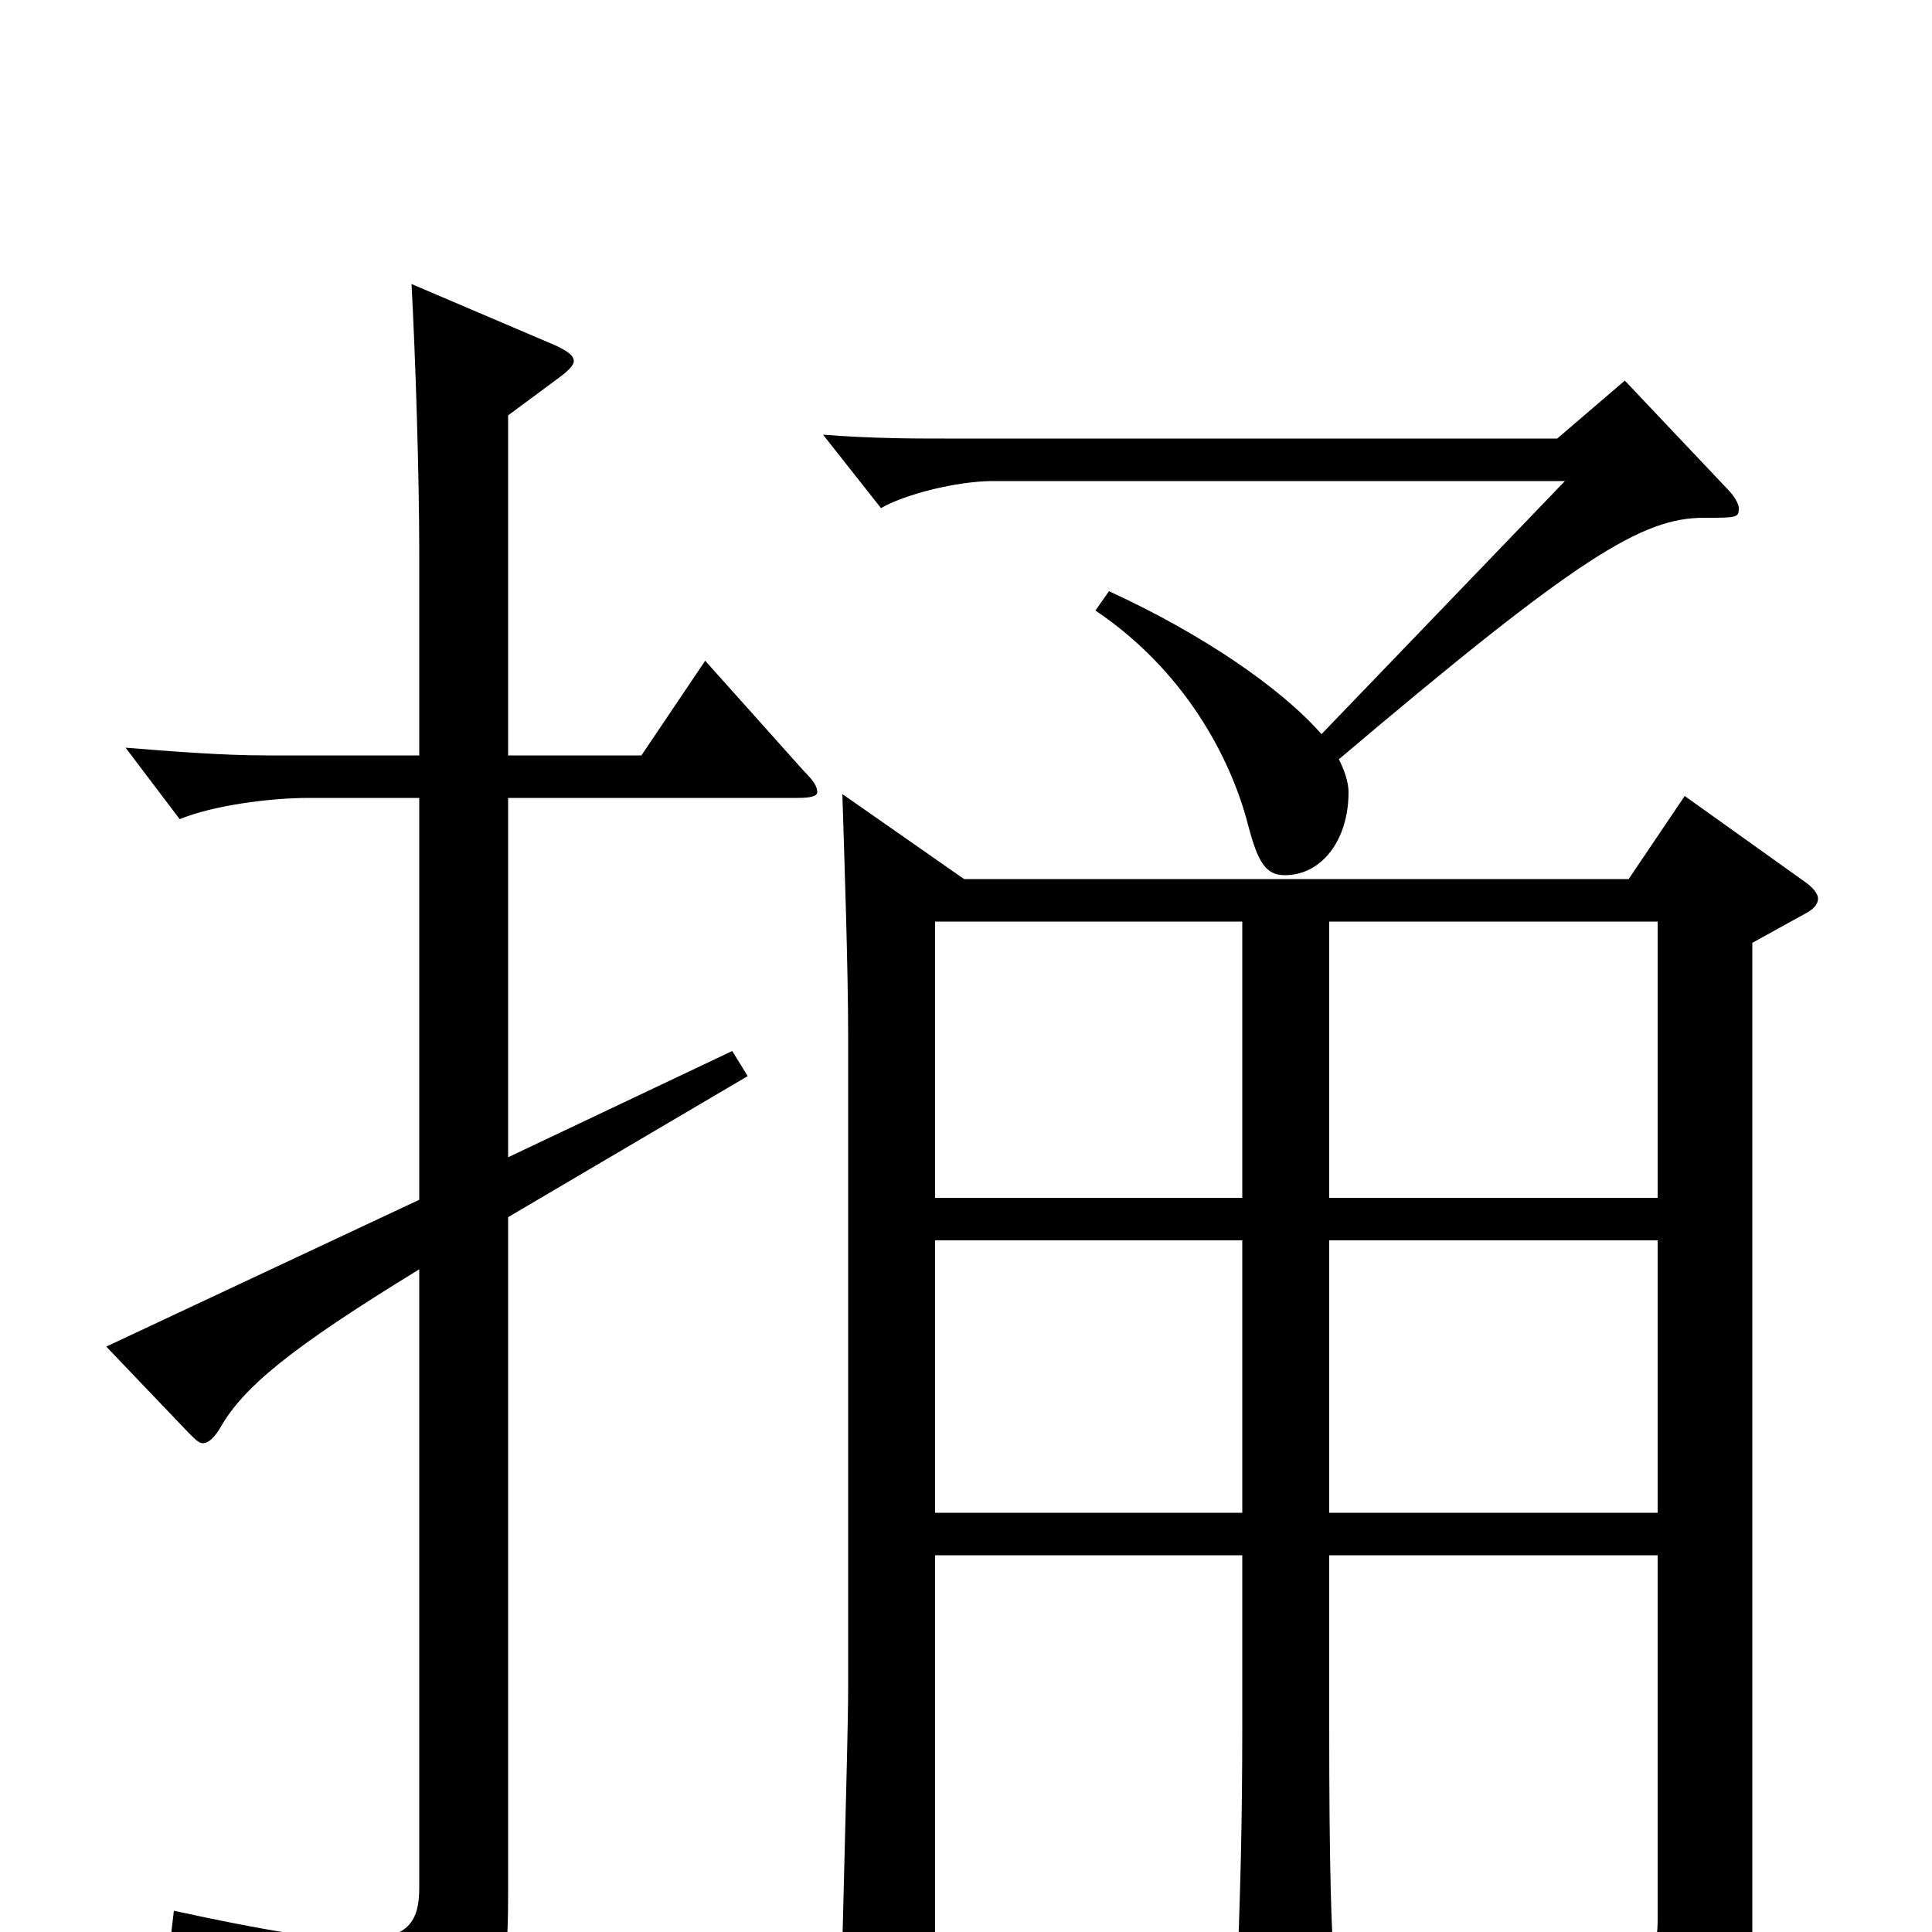 <svg xmlns="http://www.w3.org/2000/svg" viewBox="0 -1000 1000 1000">
	<path fill="#000000" d="M872 -588L843 -545H499L436 -589C437 -557 439 -499 439 -464V-126C439 -97 435 30 435 56C435 71 437 77 445 77C454 77 484 68 484 51V-195H643V-108C643 -55 642 -20 640 31V41C640 57 642 63 649 63C654 63 660 61 669 57C687 49 692 45 692 33C692 30 691 27 691 23C689 1 688 -35 688 -106V-195H858V-7C858 9 855 17 835 17C820 17 794 12 751 2L748 17C816 42 829 56 835 81C836 87 840 90 843 90C845 90 847 89 849 88C904 61 907 55 907 19V-512L936 -528C939 -530 941 -532 941 -535C941 -537 939 -540 935 -543ZM688 -380V-523H858V-380ZM484 -380V-523H643V-380ZM688 -217V-358H858V-217ZM484 -217V-358H643V-217ZM841 -803L806 -773H489C473 -773 452 -773 426 -775L456 -737C468 -744 495 -751 514 -751H810L684 -620C663 -644 622 -672 574 -694L567 -684C613 -653 637 -608 646 -573C651 -554 655 -547 665 -547C684 -547 698 -565 698 -590C698 -595 696 -601 693 -607C817 -712 850 -732 882 -732C899 -732 900 -732 900 -737C900 -739 898 -743 894 -747ZM365 -658L332 -609H263V-785L290 -805C294 -808 297 -811 297 -813C297 -816 294 -818 288 -821L213 -853C215 -816 217 -755 217 -714V-609H138C115 -609 90 -611 65 -613L93 -576C110 -583 139 -587 160 -587H217V-379L55 -303L98 -258C101 -255 103 -253 105 -253C108 -253 111 -256 114 -261C126 -282 150 -302 217 -343V-23C217 -6 212 4 185 4C166 4 136 -1 90 -11L88 6C165 27 178 41 184 72C185 77 187 79 191 79C193 79 195 78 198 77C259 51 263 33 263 -20V-370L387 -443L379 -456L263 -401V-587H413C420 -587 423 -588 423 -590C423 -593 421 -596 416 -601Z"/>
</svg>